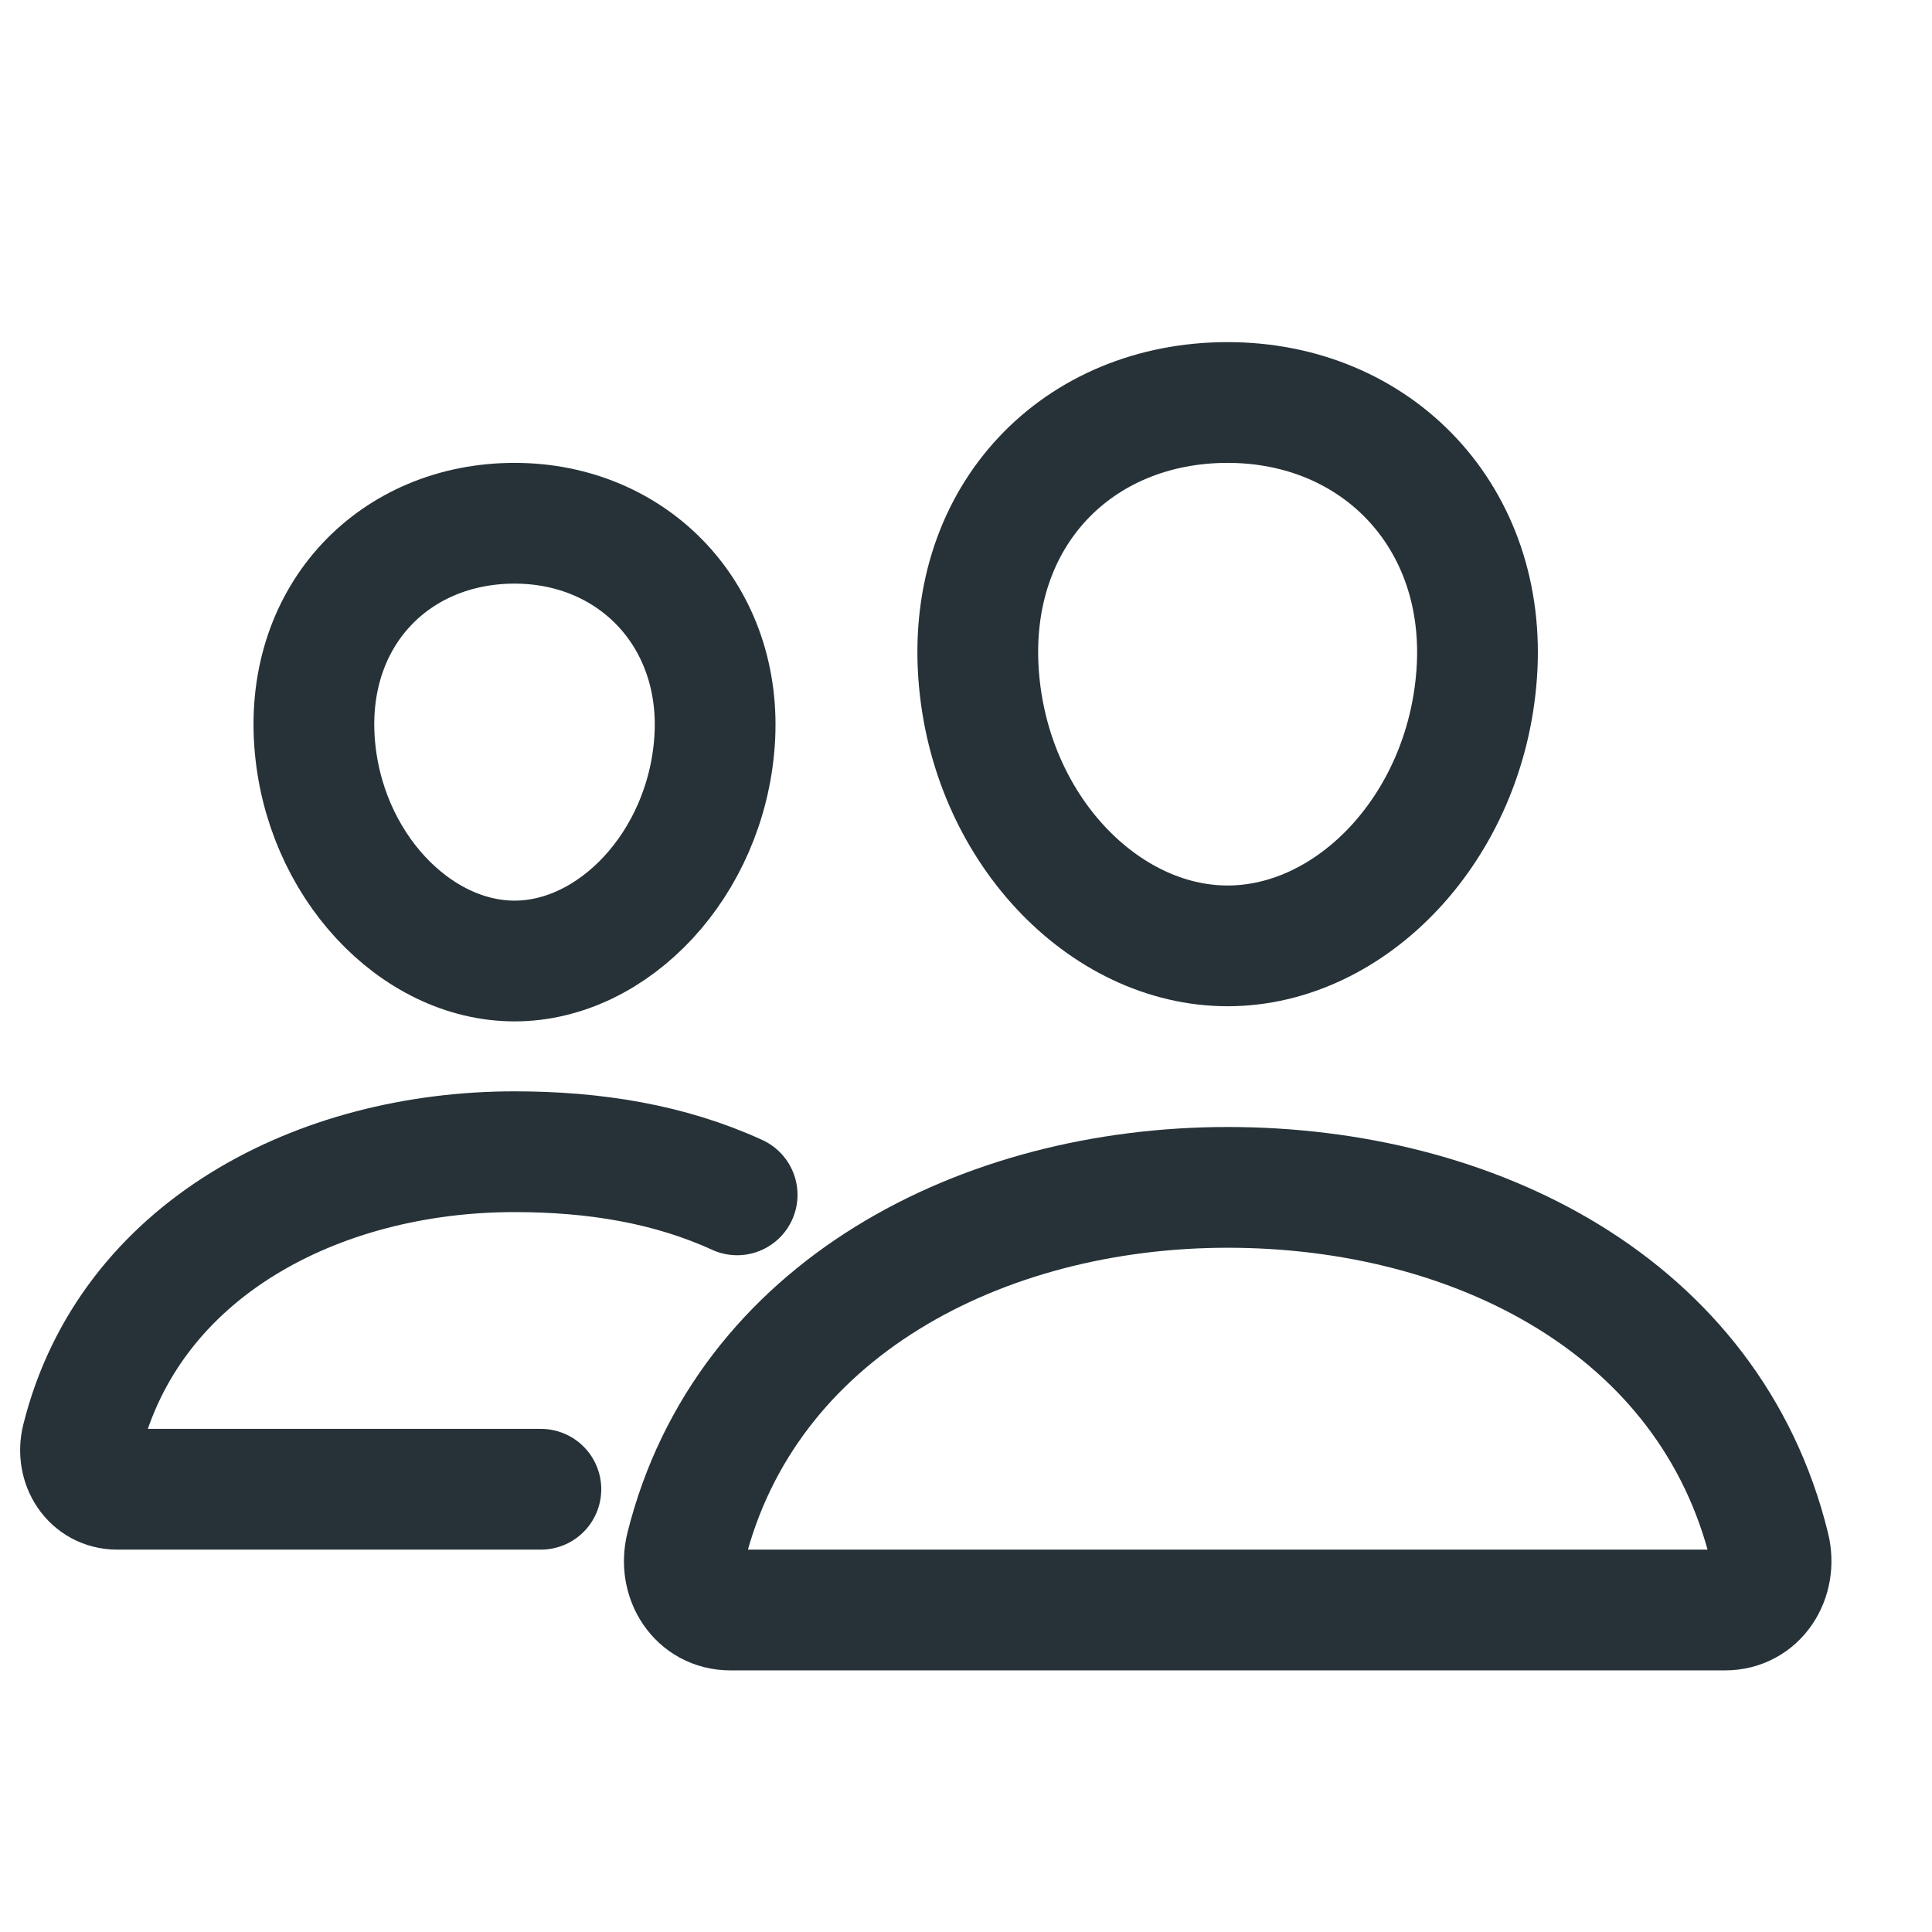<svg width="24" height="24" viewBox="0 0 24 24" fill="none" xmlns="http://www.w3.org/2000/svg">
<path d="M18.344 8.375C18.206 10.281 16.792 11.75 15.25 11.75C13.708 11.75 12.291 10.282 12.156 8.375C12.016 6.392 13.393 5 15.25 5C17.108 5 18.485 6.428 18.344 8.375Z" stroke="#263238" stroke-width="1.5" stroke-linecap="round" stroke-linejoin="round"/>
<path d="M15.251 14.75C12.196 14.75 9.258 16.267 8.522 19.222C8.425 19.613 8.67 20 9.072 20H21.43C21.832 20 22.076 19.613 21.98 19.222C21.244 16.22 18.306 14.75 15.251 14.75Z" stroke="#263238" stroke-width="1.5" stroke-miterlimit="10"/>
<path d="M8.876 9.216C8.766 10.738 7.623 11.938 6.392 11.938C5.16 11.938 4.015 10.739 3.907 9.216C3.795 7.632 4.907 6.5 6.392 6.5C7.876 6.5 8.988 7.661 8.876 9.216Z" stroke="#263238" stroke-width="1.5" stroke-linecap="round" stroke-linejoin="round"/>
<path d="M9.157 14.843C8.311 14.456 7.379 14.307 6.391 14.307C3.954 14.307 1.605 15.518 1.017 17.878C0.94 18.191 1.135 18.5 1.456 18.5H6.719" stroke="#263238" stroke-width="1.5" stroke-miterlimit="10" stroke-linecap="round"/>
</svg>
